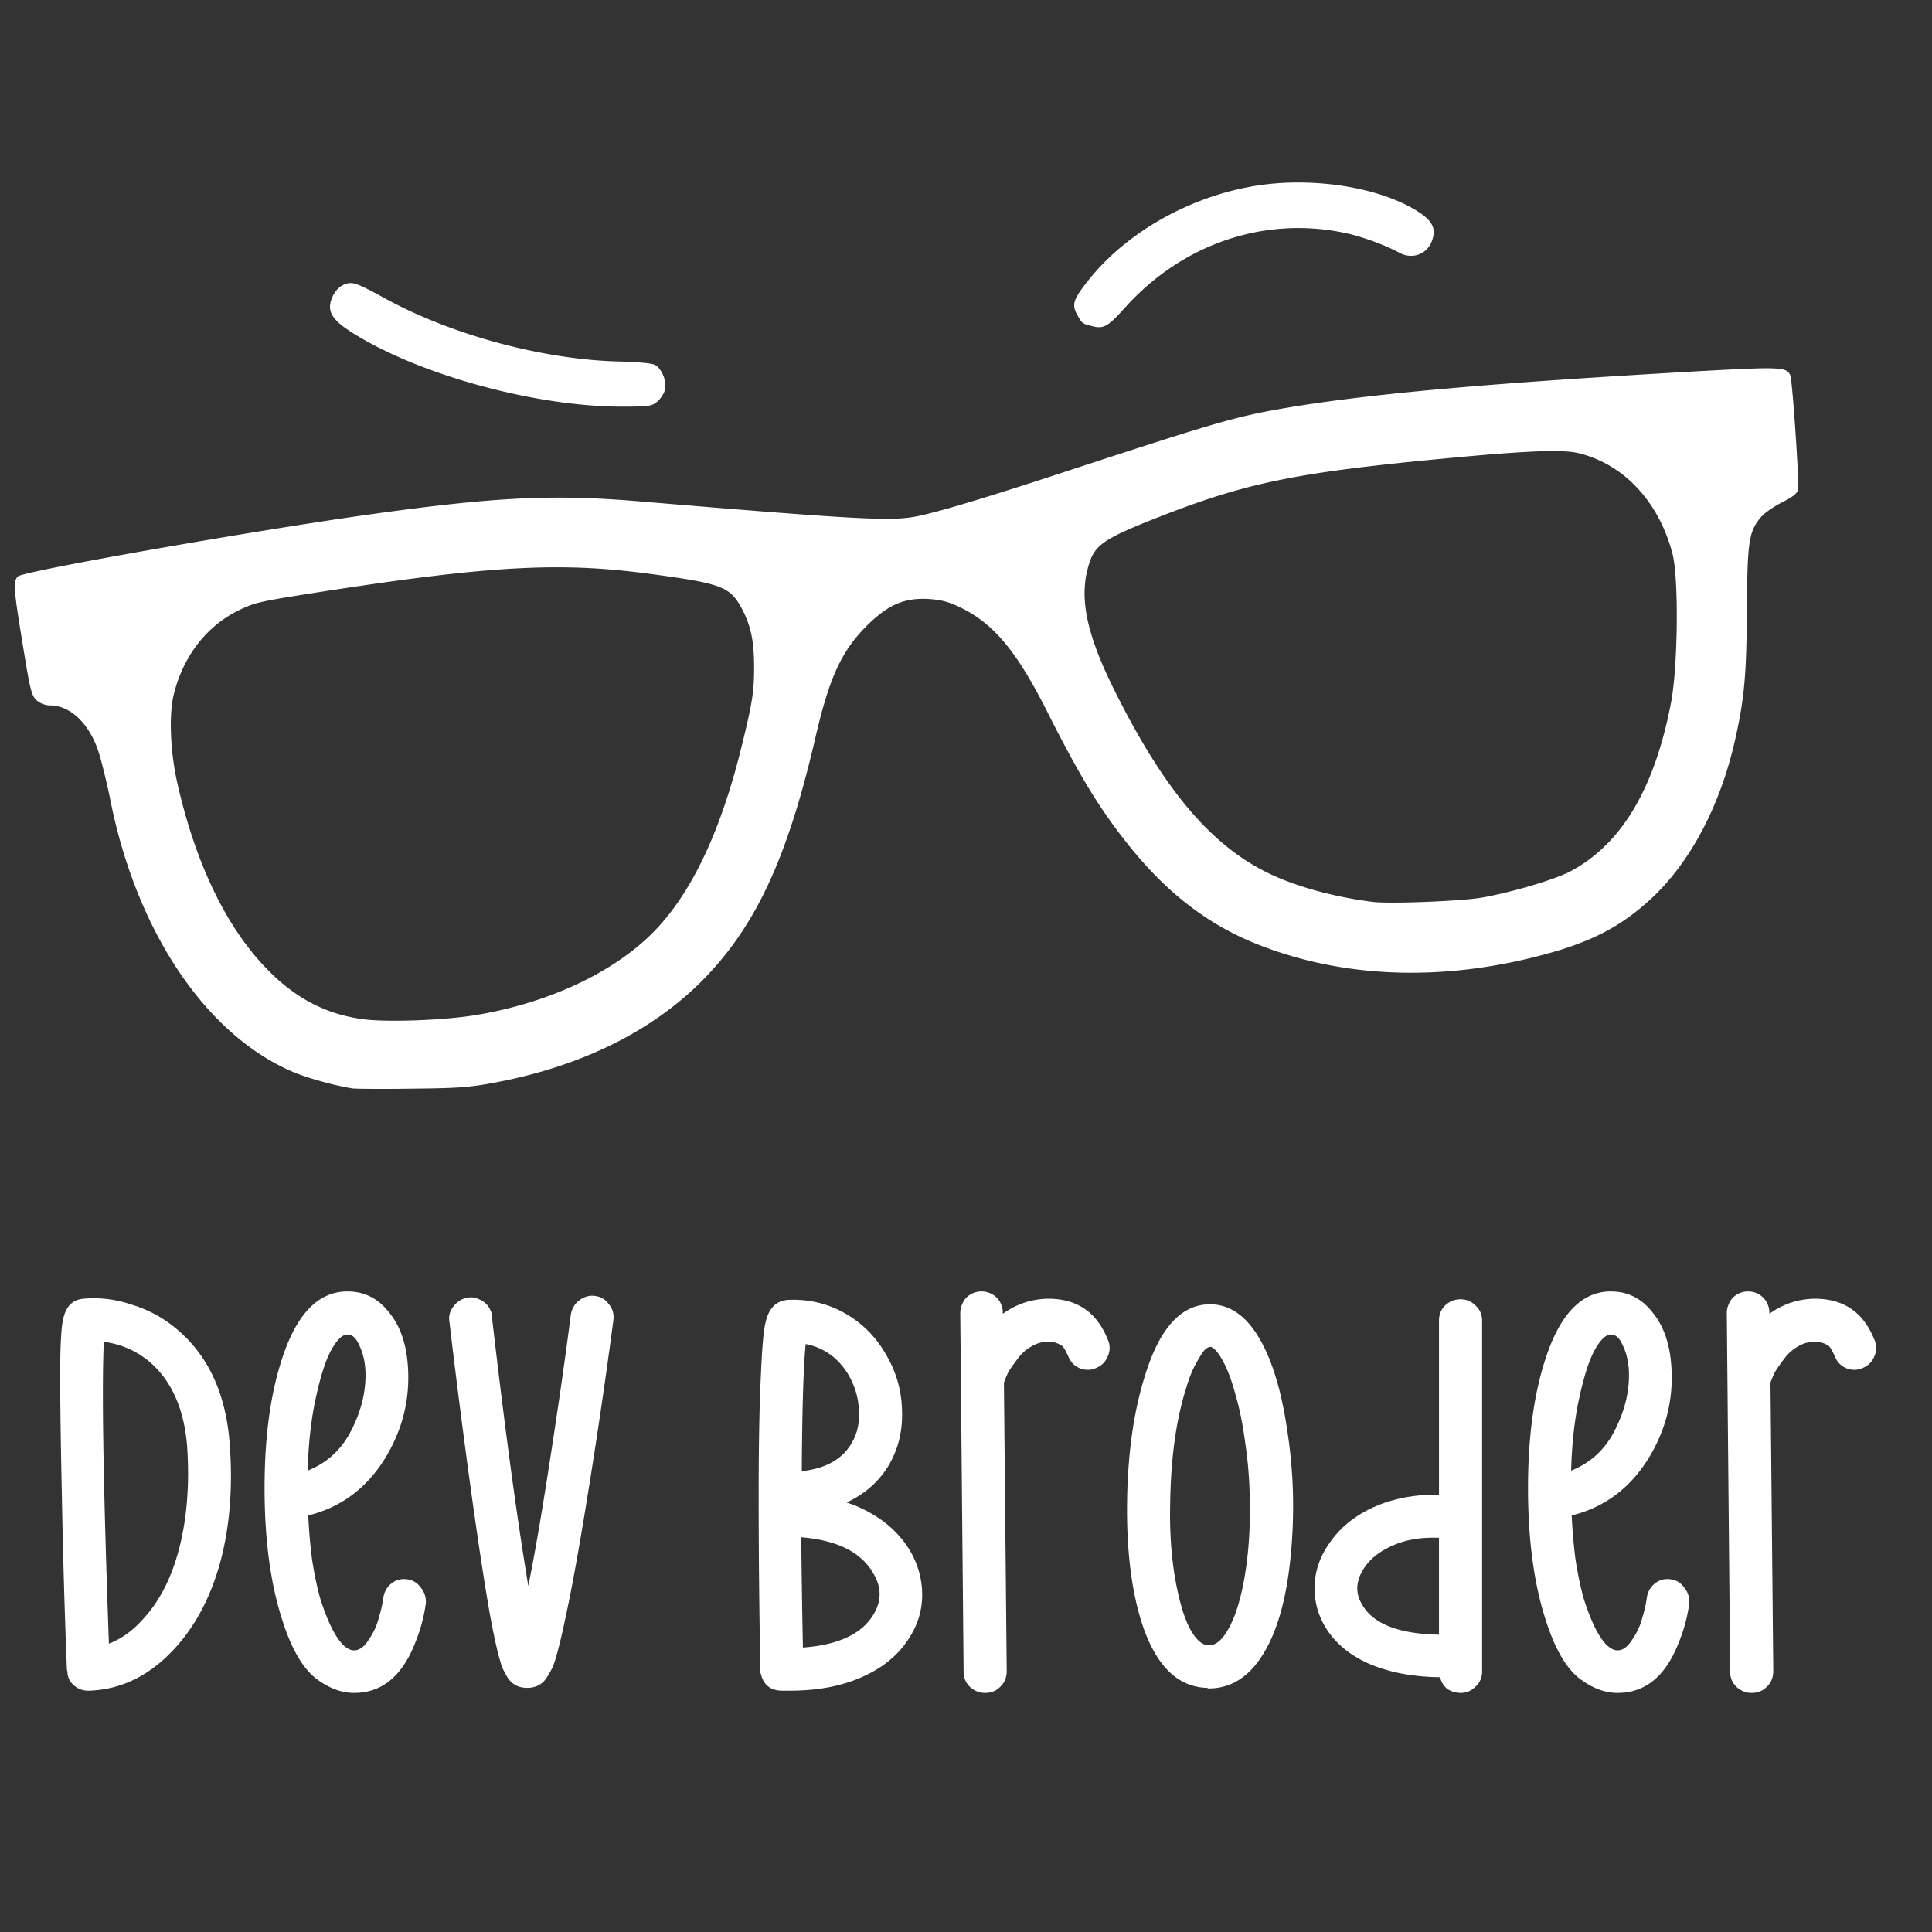 <svg xmlns="http://www.w3.org/2000/svg" xml:space="preserve" viewBox="0 0 100 100">
	<rect x="0" y="0" width="100" height="100" fill="#333333" stroke="none"/>
	<path fill="#fff" d="M431.462 746.88c-9.912 0-17.313 7.778-22.206 23.336-3.764 11.793-5.647 26.033-5.647 42.72 0 17.44 2.007 32.307 6.022 44.603 2.886 9.033 6.462 15.369 10.728 19.007 4.391 3.513 8.846 5.27 13.363 5.27 9.158 0 15.934-5.458 20.325-16.373 1.882-4.517 3.136-9.095 3.763-13.738.125-2.007-.44-3.764-1.694-5.27-1.129-1.63-2.696-2.572-4.703-2.823-2.008-.25-3.764.25-5.27 1.505-1.506 1.255-2.384 2.885-2.635 4.893-.25 1.882-.754 4.078-1.507 6.588-.627 2.509-1.756 4.954-3.387 7.338-1.506 2.384-3.136 3.576-4.892 3.576-1.255 0-2.574-.689-3.954-2.069-1.38-1.505-2.696-3.576-3.95-6.21-1.255-2.635-2.448-5.771-3.577-9.41-1.003-3.638-1.882-7.842-2.634-12.61-.628-4.768-1.068-9.787-1.319-15.056 10.79-2.635 19.322-8.907 25.595-18.819 6.023-9.66 8.658-20.074 7.905-31.24-.502-7.653-2.636-13.738-6.4-18.255-3.638-4.642-8.28-6.963-13.926-6.963zm213.12 0a7.092 7.092 0 0 0-2.823.564 7.115 7.115 0 0 0-2.257 1.505c-.628.627-1.13 1.442-1.507 2.446a6.64 6.64 0 0 0-.564 2.635l1.13 120.634c0 2.007.688 3.7 2.068 5.08 1.506 1.38 3.2 2.072 5.081 2.072h.189a7.256 7.256 0 0 0 3.576-.941c1.13-.753 2.007-1.631 2.635-2.635.627-1.13.94-2.385.94-3.765l-.94-96.92a27.28 27.28 0 0 1 1.505-3.575c.753-1.254 1.757-2.7 3.012-4.33 1.254-1.757 2.76-3.136 4.517-4.14 1.756-1.13 3.637-1.694 5.645-1.694h.188c1.506 0 2.698.251 3.576.753.878.376 1.443.816 1.694 1.318.376.502.816 1.317 1.318 2.446l.187.378c.753 1.882 2.008 3.198 3.764 3.95 1.882.754 3.702.754 5.459 0 1.882-.752 3.198-2.007 3.95-3.764.879-1.882.942-3.763.19-5.644l-.19-.378c-3.638-9.033-10.287-13.549-19.948-13.549h-.188c-5.52.126-10.538 1.819-15.055 5.081v-.377a7.094 7.094 0 0 0-.565-2.822 7.124 7.124 0 0 0-1.505-2.26 7.123 7.123 0 0 0-2.26-1.504 7.082 7.082 0 0 0-2.821-.564zm211.532 0c-9.912 0-17.313 7.778-22.206 23.336-3.764 11.793-5.647 26.033-5.647 42.72 0 17.44 2.007 32.307 6.022 44.603 2.886 9.033 6.462 15.369 10.728 19.007 4.39 3.513 8.845 5.27 13.362 5.27 9.16 0 15.935-5.458 20.326-16.373 1.882-4.517 3.135-9.095 3.762-13.738.126-2.007-.439-3.764-1.693-5.27-1.13-1.63-2.696-2.572-4.704-2.823-2.007-.25-3.764.25-5.27 1.505-1.505 1.255-2.383 2.885-2.634 4.893-.251 1.882-.754 4.078-1.507 6.588-.628 2.509-1.756 4.954-3.387 7.338-1.506 2.384-3.136 3.576-4.893 3.576-1.254 0-2.573-.689-3.953-2.069-1.38-1.505-2.697-3.576-3.951-6.21-1.255-2.635-2.447-5.771-3.576-9.41-1.004-3.638-1.882-7.842-2.635-12.61-.627-4.768-1.065-9.787-1.316-15.056 10.79-2.635 19.32-8.907 25.593-18.819 6.022-9.66 8.657-20.074 7.904-31.24-.501-7.653-2.635-13.738-6.399-18.255-3.638-4.642-8.28-6.963-13.926-6.963zm46.11 0a7.092 7.092 0 0 0-2.824.564 7.123 7.123 0 0 0-2.26 1.505c-.627.627-1.128 1.442-1.505 2.446a6.641 6.641 0 0 0-.563 2.635l1.127 120.634c0 2.007.691 3.7 2.071 5.08 1.506 1.38 3.2 2.072 5.081 2.072h.189a7.256 7.256 0 0 0 3.576-.941c1.129-.753 2.007-1.631 2.634-2.635.628-1.13.942-2.385.942-3.765l-.942-96.92c.377-1.13.878-2.32 1.505-3.575.753-1.254 1.758-2.7 3.012-4.33 1.255-1.757 2.761-3.136 4.518-4.14 1.756-1.13 3.637-1.694 5.644-1.694h.189c1.506 0 2.698.251 3.576.753.878.376 1.443.816 1.694 1.318.376.502.814 1.317 1.316 2.446l.189.378c.752 1.882 2.008 3.198 3.764 3.95 1.882.754 3.702.754 5.458 0 1.882-.752 3.199-2.007 3.951-3.764.879-1.882.942-3.763.19-5.644l-.19-.378c-3.638-9.033-10.287-13.549-19.948-13.549h-.189c-5.52.126-10.54 1.819-15.056 5.081v-.377a7.082 7.082 0 0 0-.564-2.822 7.124 7.124 0 0 0-1.505-2.26 7.123 7.123 0 0 0-2.26-1.504 7.082 7.082 0 0 0-2.82-.564zm-388.278 1.446c-1.62-.055-3.143.466-4.57 1.564-1.506 1.13-2.447 2.698-2.824 4.706-1.882 14.804-4.453 32.62-7.715 53.448-2.384 15.306-4.579 27.914-6.586 37.826-3.89-23.336-7.967-53.51-12.233-90.522 0-.753-.126-1.38-.377-1.882a7.364 7.364 0 0 0-.942-1.694 6.554 6.554 0 0 0-1.316-1.318 7.359 7.359 0 0 0-1.694-.94 6.717 6.717 0 0 0-1.693-.565 4.753 4.753 0 0 0-1.882 0c-2.008.25-3.64 1.192-4.895 2.823-1.254 1.506-1.756 3.2-1.505 5.081a2859.35 2859.35 0 0 0 7.53 58.718c2.383 17.063 4.451 30.551 6.208 40.463 1.13 6.022 2.134 10.664 3.012 13.926.376 1.255.69 2.32.941 3.199.377.753.941 1.818 1.694 3.199.753 1.254 1.694 2.196 2.823 2.823 1.13.627 2.446.941 3.951.941 1.506 0 2.824-.314 3.954-.941 1.129-.627 2.068-1.569 2.821-2.823.753-1.255 1.317-2.258 1.694-3.01.376-.879.753-1.947 1.13-3.201 1.003-3.388 2.132-8.091 3.387-14.113 2.133-9.912 4.58-23.463 7.34-40.652a2010.382 2010.382 0 0 0 8.657-58.904c.25-2.007-.25-3.764-1.505-5.27-1.13-1.63-2.698-2.572-4.706-2.823a7.118 7.118 0 0 0-.7-.059zm-167.066.847a36.873 36.873 0 0 0-4.057.153c-3.764.251-6.085 2.635-6.964 7.152-.25 1.13-.44 2.633-.565 4.515-.251 3.262-.376 7.904-.376 13.926 0 9.787.188 23.275.564 40.463.377 20.2.941 39.773 1.694 58.718l.188.564c0 1.756.691 3.262 2.071 4.517 1.38 1.255 3.01 1.882 4.893 1.882h.377c10.915-.376 20.576-5.208 28.982-14.492 6.901-7.653 11.918-17.251 15.055-28.794 3.136-11.668 4.204-24.653 3.2-38.956-1.129-17.063-7.026-30.111-17.69-39.144-4.392-3.764-9.411-6.525-15.057-8.282-4.14-1.411-8.245-2.152-12.315-2.222zm458.609.342c-1.882 0-3.575.689-5.081 2.069-1.38 1.38-2.069 3.073-2.069 5.08v58.53c-7.026-.126-13.55.942-19.573 3.2-7.528 2.886-13.299 7.277-17.314 13.174-3.011 4.266-4.643 8.845-4.894 13.738-.251 4.893.817 9.472 3.2 13.738 3.137 5.52 8.03 9.785 14.68 12.796 6.774 3.012 14.867 4.58 24.276 4.706.377 1.631 1.192 2.95 2.447 3.953a8.25 8.25 0 0 0 4.517 1.317c1.882 0 3.514-.691 4.894-2.071 1.505-1.38 2.257-3.074 2.257-5.081v-118c0-2.007-.752-3.7-2.257-5.08-1.38-1.38-3.076-2.07-5.083-2.07zm-223.13.175c-.83-.024-1.67-.02-2.516.011-3.764.126-6.275 2.26-7.53 6.4-.376 1.254-.687 2.885-.938 4.892-.377 3.262-.69 7.904-.942 13.926-.501 9.912-.754 23.4-.754 40.463 0 19.322.19 38.832.566 58.53v.94c0 .125.063.312.188.563 0 .251.062.44.187.566v.187c1.004 3.137 3.2 4.769 6.588 4.894h3.01c9.41 0 17.565-1.569 24.466-4.705 7.026-3.137 12.295-7.59 15.808-13.361 2.76-4.391 4.142-9.096 4.142-14.115s-1.255-9.787-3.764-14.304c-3.513-6.147-8.846-10.977-15.998-14.49a37.827 37.827 0 0 0-5.645-2.26c6.148-2.885 10.851-7.024 14.114-12.419 3.262-5.52 4.767-11.668 4.517-18.443-.126-6.775-1.944-13.113-5.457-19.01-3.387-5.897-7.968-10.475-13.74-13.738-5.05-2.854-10.483-4.364-16.301-4.528zm139.008 1.518c-9.536 0-16.75 7.779-21.643 23.336-3.889 12.045-5.96 26.222-6.21 42.532-.251 15.934 1.316 29.422 4.703 40.463 4.643 14.805 12.046 22.332 22.208 22.583.126.126.313.189.564.189 7.528 0 13.676-3.954 18.444-11.858 4.642-7.653 7.654-18.443 9.034-32.37 1.38-13.926 1.066-27.663-.941-41.213-1.882-13.55-4.957-24.09-9.223-31.617-4.517-8.03-10.161-12.045-16.936-12.045zM431.462 761.37c1.631 0 2.95 1.192 3.953 3.576 1.13 2.259 1.82 4.957 2.071 8.093.376 6.65-1.13 13.362-4.517 20.137-3.262 6.65-8.218 11.292-14.868 13.927.251-9.285 1.19-17.566 2.822-24.843 1.63-7.402 3.388-12.735 5.27-15.997 1.881-3.262 3.638-4.893 5.269-4.893zm424.652 0c1.63 0 2.95 1.192 3.953 3.576 1.129 2.259 1.82 4.957 2.07 8.093.377 6.65-1.129 13.362-4.516 20.137-3.262 6.65-8.218 11.292-14.868 13.927.251-9.285 1.19-17.566 2.822-24.843 1.63-7.402 3.387-12.735 5.27-15.997 1.881-3.262 3.638-4.893 5.269-4.893zm-506.517 2.446c5.772.753 10.915 3.011 15.432 6.775 7.527 6.524 11.731 16.248 12.61 29.171.752 12.17-.126 23.211-2.635 33.123-2.51 9.911-6.524 17.879-12.044 23.901-3.513 4.015-7.403 6.837-11.67 8.469-1.881-52.57-2.446-86.383-1.693-101.439zm235.89.753c6.274 1.255 11.105 4.768 14.493 10.54 2.133 3.763 3.262 7.716 3.387 11.857.251 4.14-.564 7.777-2.446 10.914-3.137 5.395-8.72 8.531-16.75 9.41.126-21.204.564-35.444 1.317-42.721zm135.88.941c1.129 0 2.571 1.57 4.328 4.706 1.631 3.01 3.074 6.899 4.328 11.667 1.38 4.767 2.446 10.1 3.2 15.997.877 5.771 1.379 11.793 1.504 18.066.251 9.66-.313 18.57-1.694 26.725-1.38 8.03-3.324 14.115-5.833 18.255-2.007 3.388-4.141 5.018-6.4 4.892-2.258-.125-4.39-2.132-6.397-6.022-2.007-4.015-3.64-9.786-4.894-17.313-1.255-7.654-1.756-16.06-1.505-25.218.25-14.93 2.07-27.665 5.458-38.204 1.004-3.387 2.133-6.148 3.387-8.281 1.255-2.259 2.197-3.701 2.824-4.329.753-.627 1.317-.94 1.694-.94zm-137.384 63.987c12.17 1.004 20.262 5.082 24.277 12.233 2.76 4.642 2.76 9.221 0 13.738-3.89 6.524-11.794 10.225-23.713 11.103a3952.76 3952.76 0 0 1-.564-37.074zm212.136.148c.727-.004 1.467.01 2.22.04v32.557c-13.675-.25-22.334-3.7-25.972-10.35-2.259-3.89-1.945-7.967.94-12.233 2.008-3.011 5.146-5.456 9.412-7.338 3.842-1.757 8.309-2.649 13.4-2.676z" font-family="Cream Cake" font-size="187.079" font-weight="400" paint-order="stroke fill markers" style="-inkscape-font-specification:&quot;Cream Cake&quot;" transform="translate(-48.462 -48.175) scale(.154)" />
	<path fill="#fff" d="M18.253 56.337c-.965-.153-2.401-.553-3.155-.883-4.474-1.943-8.04-7.276-9.383-14.033-.2-.989-.494-2.166-.659-2.637-.494-1.39-1.448-2.272-2.472-2.272a1.11 1.11 0 0 1-.683-.26c-.27-.246-.341-.517-.718-2.86-.483-2.908-.506-3.308-.26-3.555.283-.283 12.574-2.437 18.578-3.261 6.322-.871 9.242-1 13.762-.612 10.82.906 12.75 1.012 14.045.788 1.012-.176 3.543-.93 7.558-2.248 8.335-2.731 9.088-2.943 11.843-3.414 4.391-.73 10.56-1.272 21.344-1.884 4.108-.224 4.426-.212 4.615.224.106.27.47 5.592.4 5.921-.047.189-.283.377-.824.648-.424.212-.918.553-1.095.765-.636.754-.706 1.248-.73 4.862-.023 3.402-.141 4.639-.647 6.828-.777 3.332-2.308 6.193-4.274 8.03-1.483 1.377-2.908 2.154-5.097 2.79-5.357 1.541-10.631 1.424-15.175-.342-2.578-.989-4.745-2.637-6.699-5.05-1.577-1.955-2.613-3.65-4.356-7.111-1.577-3.108-2.766-4.533-4.544-5.369-.565-.27-.977-.364-1.59-.4-1.165-.059-1.965.26-2.954 1.177-1.472 1.39-2.12 2.732-2.884 6.028-1.448 6.251-3.108 9.783-5.863 12.561-2.602 2.614-6.228 4.403-10.584 5.24-1.4.27-1.978.317-4.38.34-1.518.024-2.919.012-3.119-.011zm6.475-3.814c3.508-.6 6.675-2.025 8.759-3.956 2.107-1.943 3.744-5.239 4.885-9.877.566-2.284.66-2.885.66-4.132 0-1.378-.165-2.155-.624-3.038-.624-1.165-1.024-1.318-4.91-1.836-4.544-.6-8.181-.4-16.834.941-3.25.507-3.438.554-4.238.93-1.707.813-2.932 2.379-3.426 4.368-.27 1.06-.188 3.014.188 4.65.954 4.203 2.578 7.523 4.71 9.666 1.47 1.483 3.037 2.272 4.92 2.519 1.295.165 4.297.047 5.91-.235zm51.976-6.063c1.59-.283 3.803-.942 4.591-1.366 2.65-1.413 4.356-4.297 5.204-8.759.353-1.907.4-6.487.059-7.71-.718-2.697-2.543-4.627-4.898-5.18-.765-.177-2.566-.119-6.333.235-8.253.765-10.784 1.283-15.505 3.143-2.684 1.06-3.155 1.39-3.461 2.39-.542 1.766-.118 3.708 1.507 6.887 2.496 4.909 4.862 7.675 7.793 9.1 1.437.695 3.367 1.224 5.392 1.483.918.106 4.568-.035 5.651-.223zM56.495 16.872c.632.168.82.062 1.739-.954 2.96-3.288 7.181-4.731 11.342-3.87.876.18 2.112.628 2.865 1.04.664.357 1.426.074 1.678-.627.228-.614.037-1.02-.708-1.5-1.77-1.138-4.765-1.711-7.56-1.453-3.688.349-7.396 2.301-9.557 5.05-.742.943-.829 1.205-.54 1.732.256.456.266.463.741.582zm-38.616-2.17c-.32.11-.586.398-.725.796-.227.642.058 1.084 1.114 1.744 3.483 2.188 9.557 3.834 14.032 3.807 1.319-.005 1.449-.026 1.737-.278.169-.15.34-.417.379-.592.116-.457-.186-1.159-.559-1.308-.175-.075-.962-.14-1.763-.158-3.93-.09-8.647-1.352-12.102-3.233-1.5-.823-1.734-.911-2.113-.778z" />
</svg>
